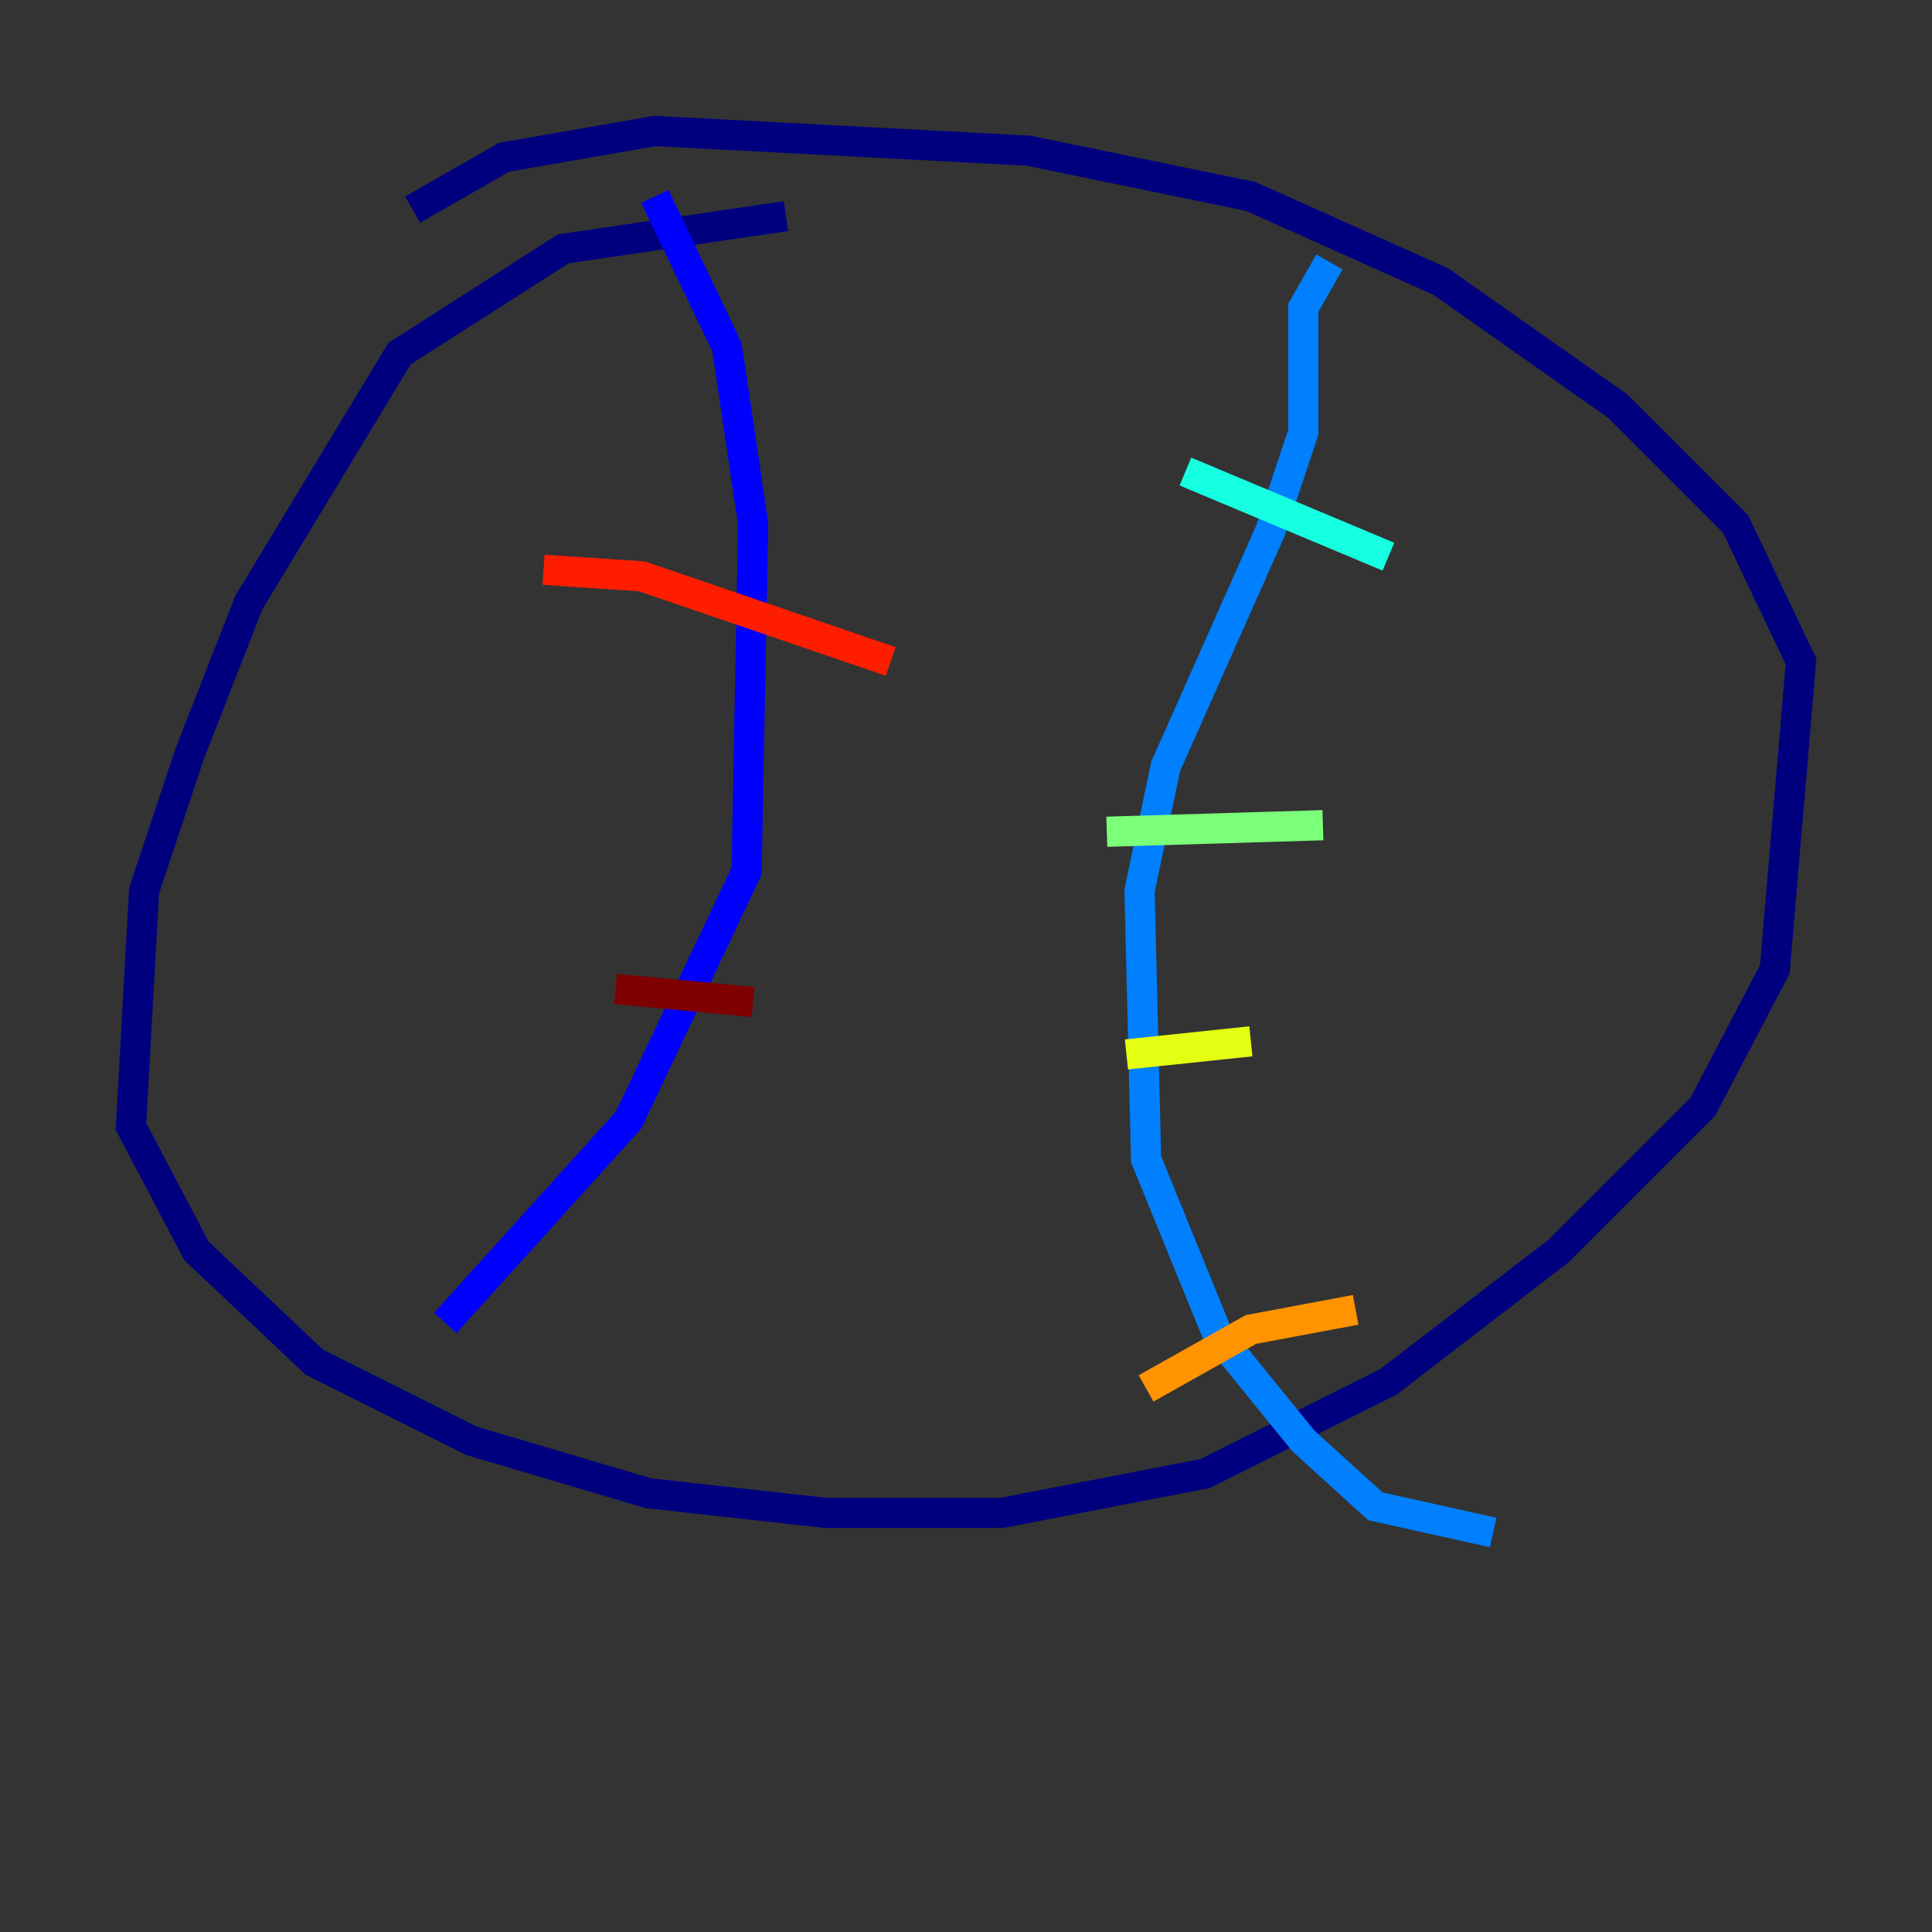 <?xml version="1.0" encoding="utf-8" ?>
<svg baseProfile="tiny" height="128" version="1.2" viewBox="0,0,128,128" width="128" xmlns="http://www.w3.org/2000/svg" xmlns:ev="http://www.w3.org/2001/xml-events" xmlns:xlink="http://www.w3.org/1999/xlink"><rect x="0" y="0" width="128" height="128" fill="#333333" stroke="none"/><defs /><polyline fill="none" points="52.068,14.319 37.315,16.488 26.468,23.43 16.488,39.919 12.583,49.898 9.546,59.01 8.678,74.63 13.017,82.875 20.827,90.251 31.241,95.458 42.956,98.929 54.671,100.231 66.386,100.231 79.837,97.627 91.986,91.552 103.268,82.875 112.814,73.329 117.586,64.217 119.322,43.824 114.983,34.712 107.173,26.902 95.458,18.658 82.875,13.017 68.122,9.98 43.39,8.678 33.41,10.414 27.336,13.885" stroke="#00007f" stroke-width="2" /><polyline fill="none" points="43.39,13.017 48.163,22.997 49.898,34.712 49.464,57.709 41.654,74.197 29.505,87.647" stroke="#0000ff" stroke-width="2" /><polyline fill="none" points="88.081,17.356 86.346,20.393 86.346,28.637 84.176,35.146 77.234,50.766 75.498,59.01 75.932,76.8 80.705,88.515 86.346,95.458 91.119,99.797 98.929,101.532" stroke="#0080ff" stroke-width="2" /><polyline fill="none" points="78.536,31.241 91.986,36.881" stroke="#15ffe1" stroke-width="2" /><polyline fill="none" points="73.329,55.105 87.647,54.671" stroke="#7cff79" stroke-width="2" /><polyline fill="none" points="74.63,69.858 82.875,68.99" stroke="#e4ff12" stroke-width="2" /><polyline fill="none" points="75.932,91.986 82.875,88.081 89.817,86.78" stroke="#ff9400" stroke-width="2" /><polyline fill="none" points="36.014,37.749 42.522,38.183 59.01,43.824" stroke="#ff1d00" stroke-width="2" /><polyline fill="none" points="40.786,65.519 49.898,66.386" stroke="#7f0000" stroke-width="2" /></svg>